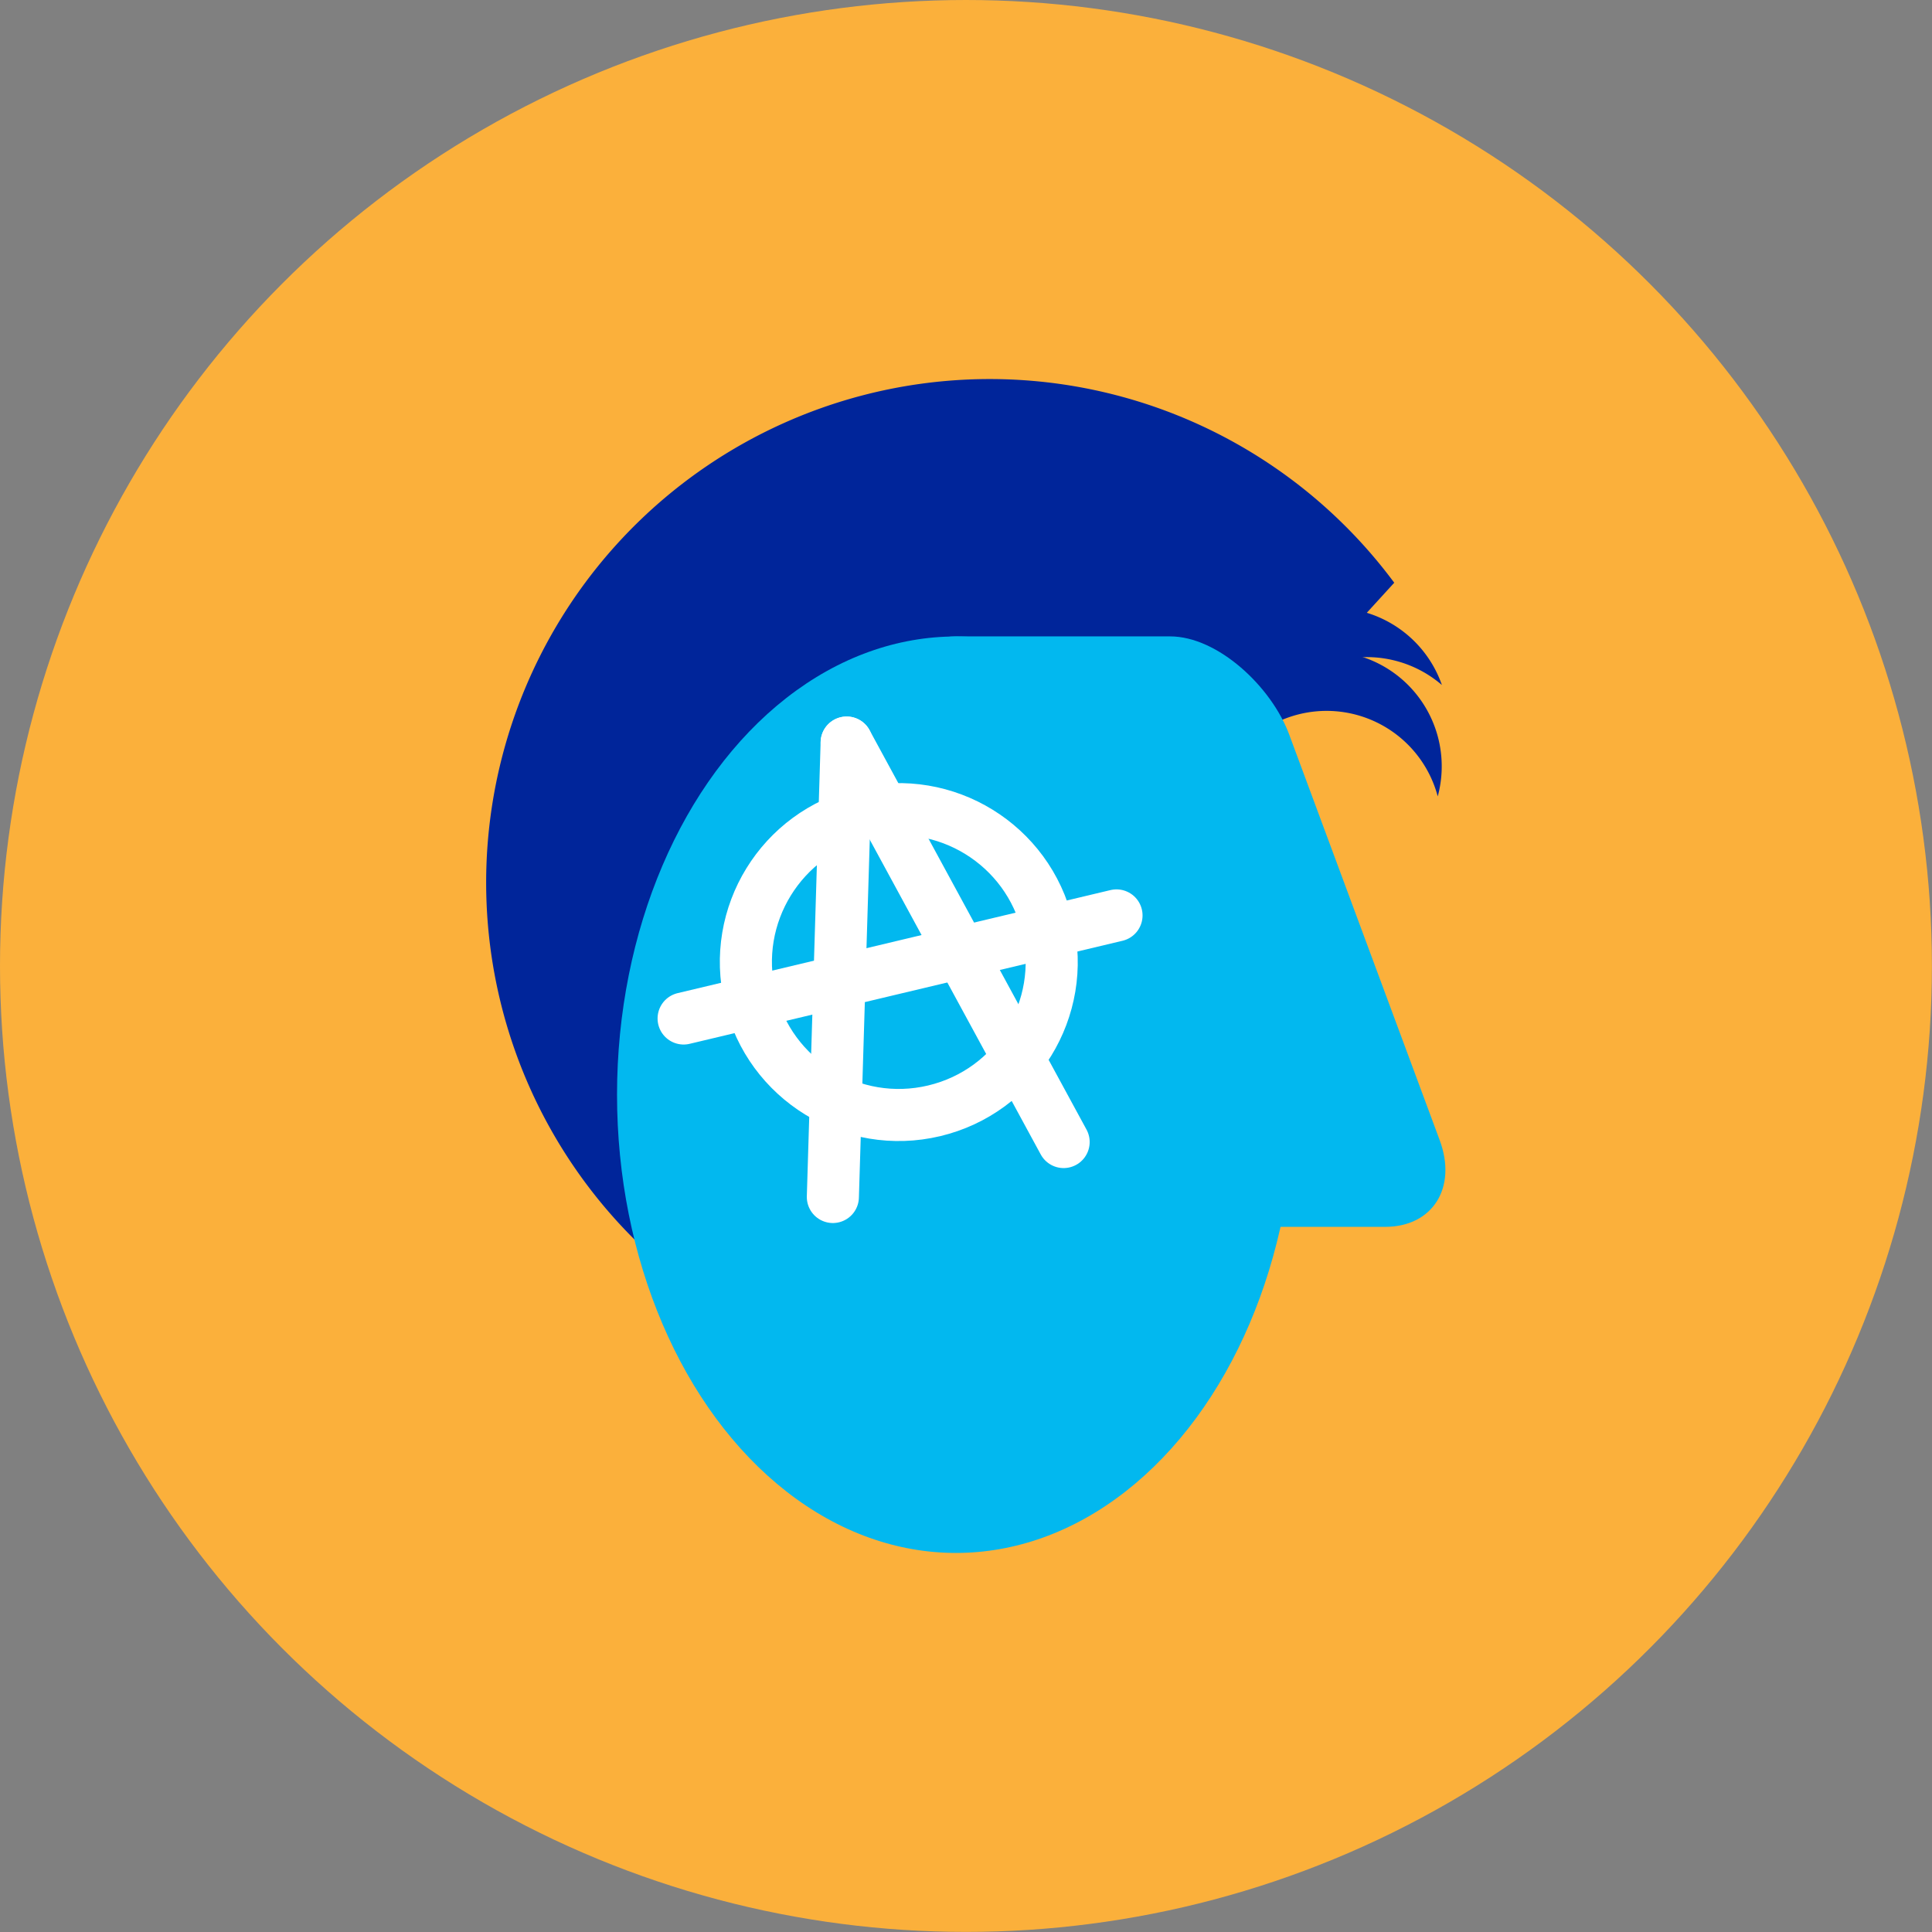 <svg xmlns="http://www.w3.org/2000/svg" viewBox="0 0 222.53 222.53"><rect x="0" y="0" width="222.53" height="222.53" fill="#808080" stroke="none"/><defs><style>.cls-1{fill:#fbb03b;}.cls-2{fill:#00259a;}.cls-3{fill:#02b8ef;}.cls-4,.cls-5{fill:none;stroke:#fff;stroke-miterlimit:10;stroke-width:6px;}.cls-5{stroke-linecap:round;}</style></defs><title>punk_avatar</title><g id="Layer_2" data-name="Layer 2"><g id="Layer_1-2" data-name="Layer 1"><circle class="cls-1" cx="111.26" cy="111.26" r="111.26"/><path class="cls-2" d="M152.8,81.88a13.25,13.25,0,0,1,12.8,9.85,13.26,13.26,0,1,0-25.6,0A13.25,13.25,0,0,1,152.8,81.88Z"/><path class="cls-2" d="M149.95,78a13.25,13.25,0,0,1,16.13.9,13.26,13.26,0,1,0-21.13,14.45A13.25,13.25,0,0,1,149.95,78Z"/><path class="cls-2" d="M130,100.63l30.59-33.51A58,58,0,1,0,114,159.66c1.09,0,2.16,0,3.23-.09L114,123.3Z"/><ellipse class="cls-3" cx="110.11" cy="126.09" rx="39.04" ry="52.78"/><path class="cls-3" d="M159.55,141.31H126.21c-5.5,0-16.1-21.06-16.1-26.56L98.58,84.6c0-5.5,6-11.3,11.53-11.3h24.66c5.5,0,11.68,5.8,13.72,11.3l17.33,46.71C167.87,136.81,165,141.31,159.55,141.31Z"/><circle class="cls-4" cx="103.53" cy="110.8" r="17.61" transform="translate(-22.85 27) rotate(-13.39)"/><line class="cls-5" x1="97.52" y1="85.53" x2="95.93" y2="137.87"/><line class="cls-5" x1="97.52" y1="85.53" x2="122.51" y2="131.54"/><line class="cls-5" x1="78.74" y1="117.31" x2="128.6" y2="105.44"/></g></g></svg>